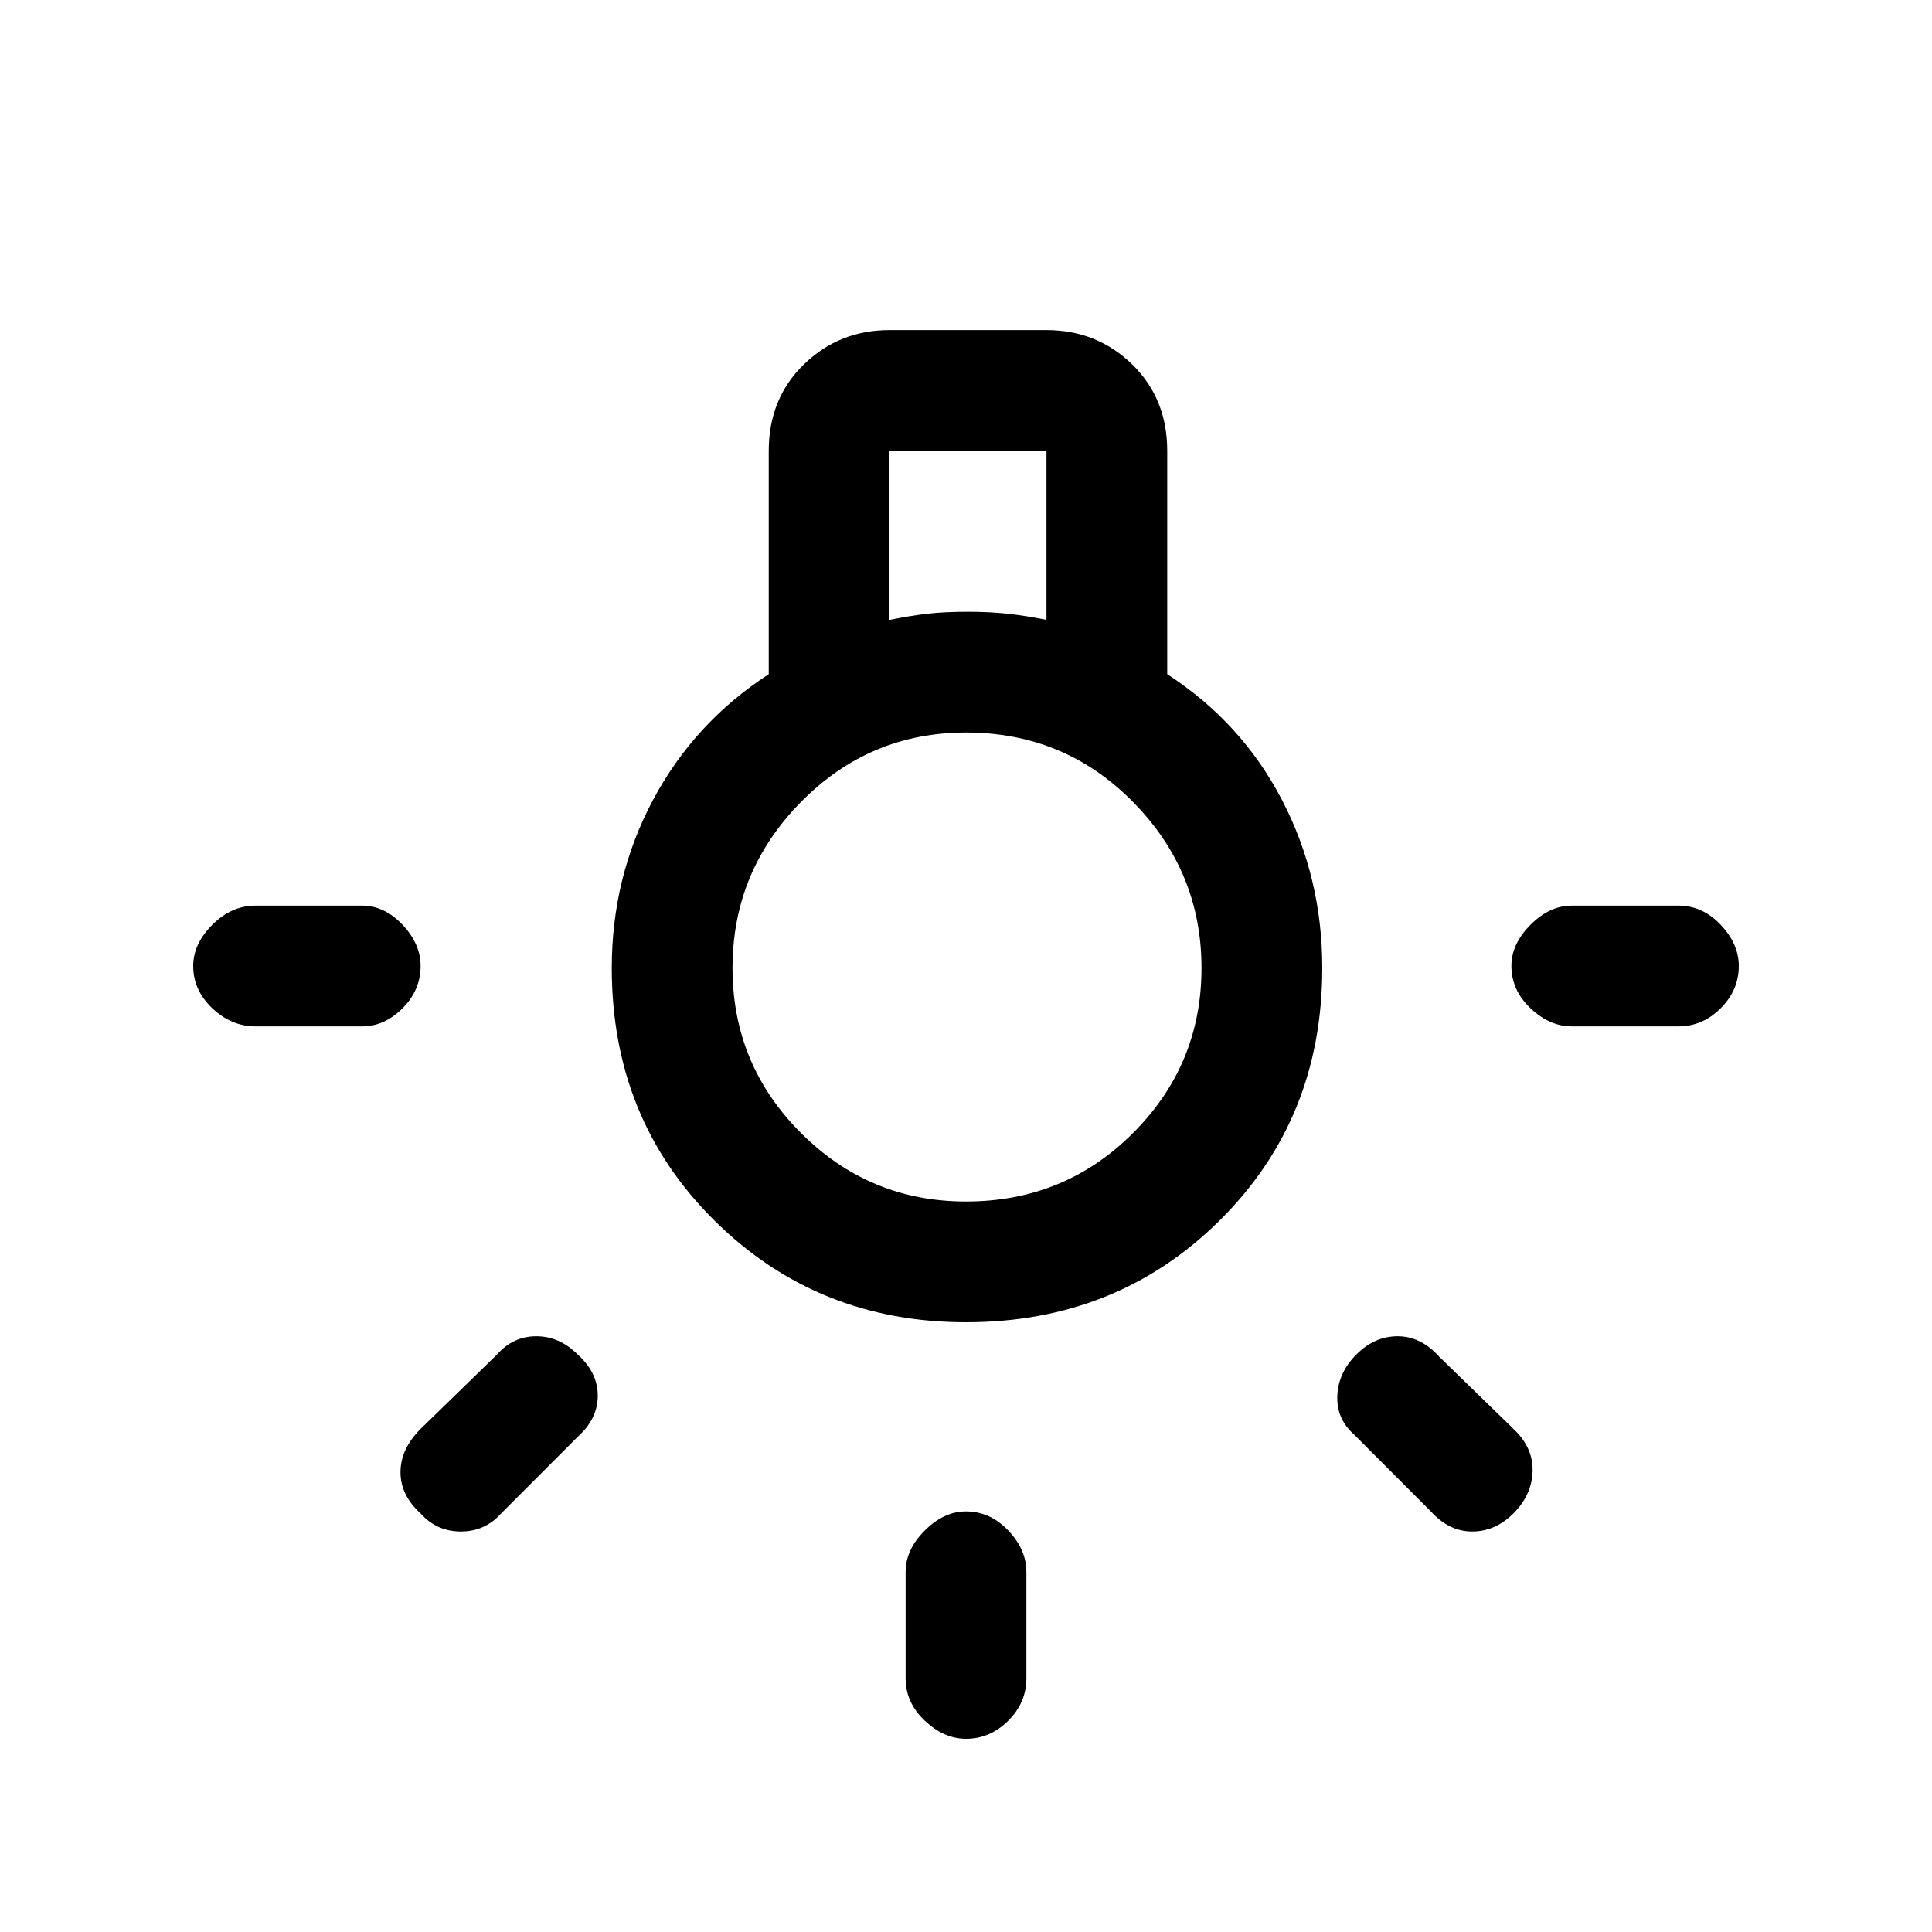 <svg xmlns="http://www.w3.org/2000/svg" height="20" width="20"><path d="M10 18q-.229 0-.427-.188-.198-.187-.198-.437v-1.104q0-.229.198-.427.198-.198.427-.198.25 0 .438.198.187.198.187.427v1.104q0 .25-.187.437Q10.25 18 10 18Zm-7.354-7.375q-.25 0-.448-.187Q2 10.25 2 10q0-.229.198-.427.198-.198.448-.198H3.75q.229 0 .417.198.187.198.187.427 0 .25-.187.438-.188.187-.417.187Zm13.625 0q-.229 0-.427-.187-.198-.188-.198-.438 0-.229.198-.427.198-.198.427-.198h1.104q.25 0 .437.198Q18 9.771 18 10q0 .25-.188.438-.187.187-.437.187Zm-1.459 5.021-.791-.792q-.188-.166-.177-.406.01-.24.198-.427.187-.188.427-.188.239 0 .427.209l.792.77q.187.188.177.428-.011.239-.198.427-.188.187-.427.187-.24 0-.428-.208Zm-10.458.021q-.208-.188-.208-.427 0-.24.208-.448l.792-.771q.166-.188.406-.188.24 0 .427.188.209.187.209.427t-.209.427l-.791.792q-.167.187-.417.187-.25 0-.417-.187ZM10 13.688q-1.542 0-2.604-1.053-1.063-1.052-1.063-2.614 0-.938.427-1.74.428-.802 1.198-1.302V4.667q0-.542.365-.896t.885-.354h1.625q.521 0 .886.354.364.354.364.896v2.312q.771.5 1.188 1.302.417.802.417 1.74 0 1.562-1.063 2.614-1.063 1.053-2.625 1.053Zm-.792-7.271q.209-.042.386-.063.177-.021.427-.021.229 0 .417.021.187.021.395.063v-1.75H9.208ZM10 12.438q1.021 0 1.729-.709.709-.708.709-1.708t-.709-1.719q-.708-.719-1.729-.719-1 0-1.708.719-.709.719-.709 1.719t.709 1.708q.708.709 1.708.709Zm.021-2.417Z"/></svg>